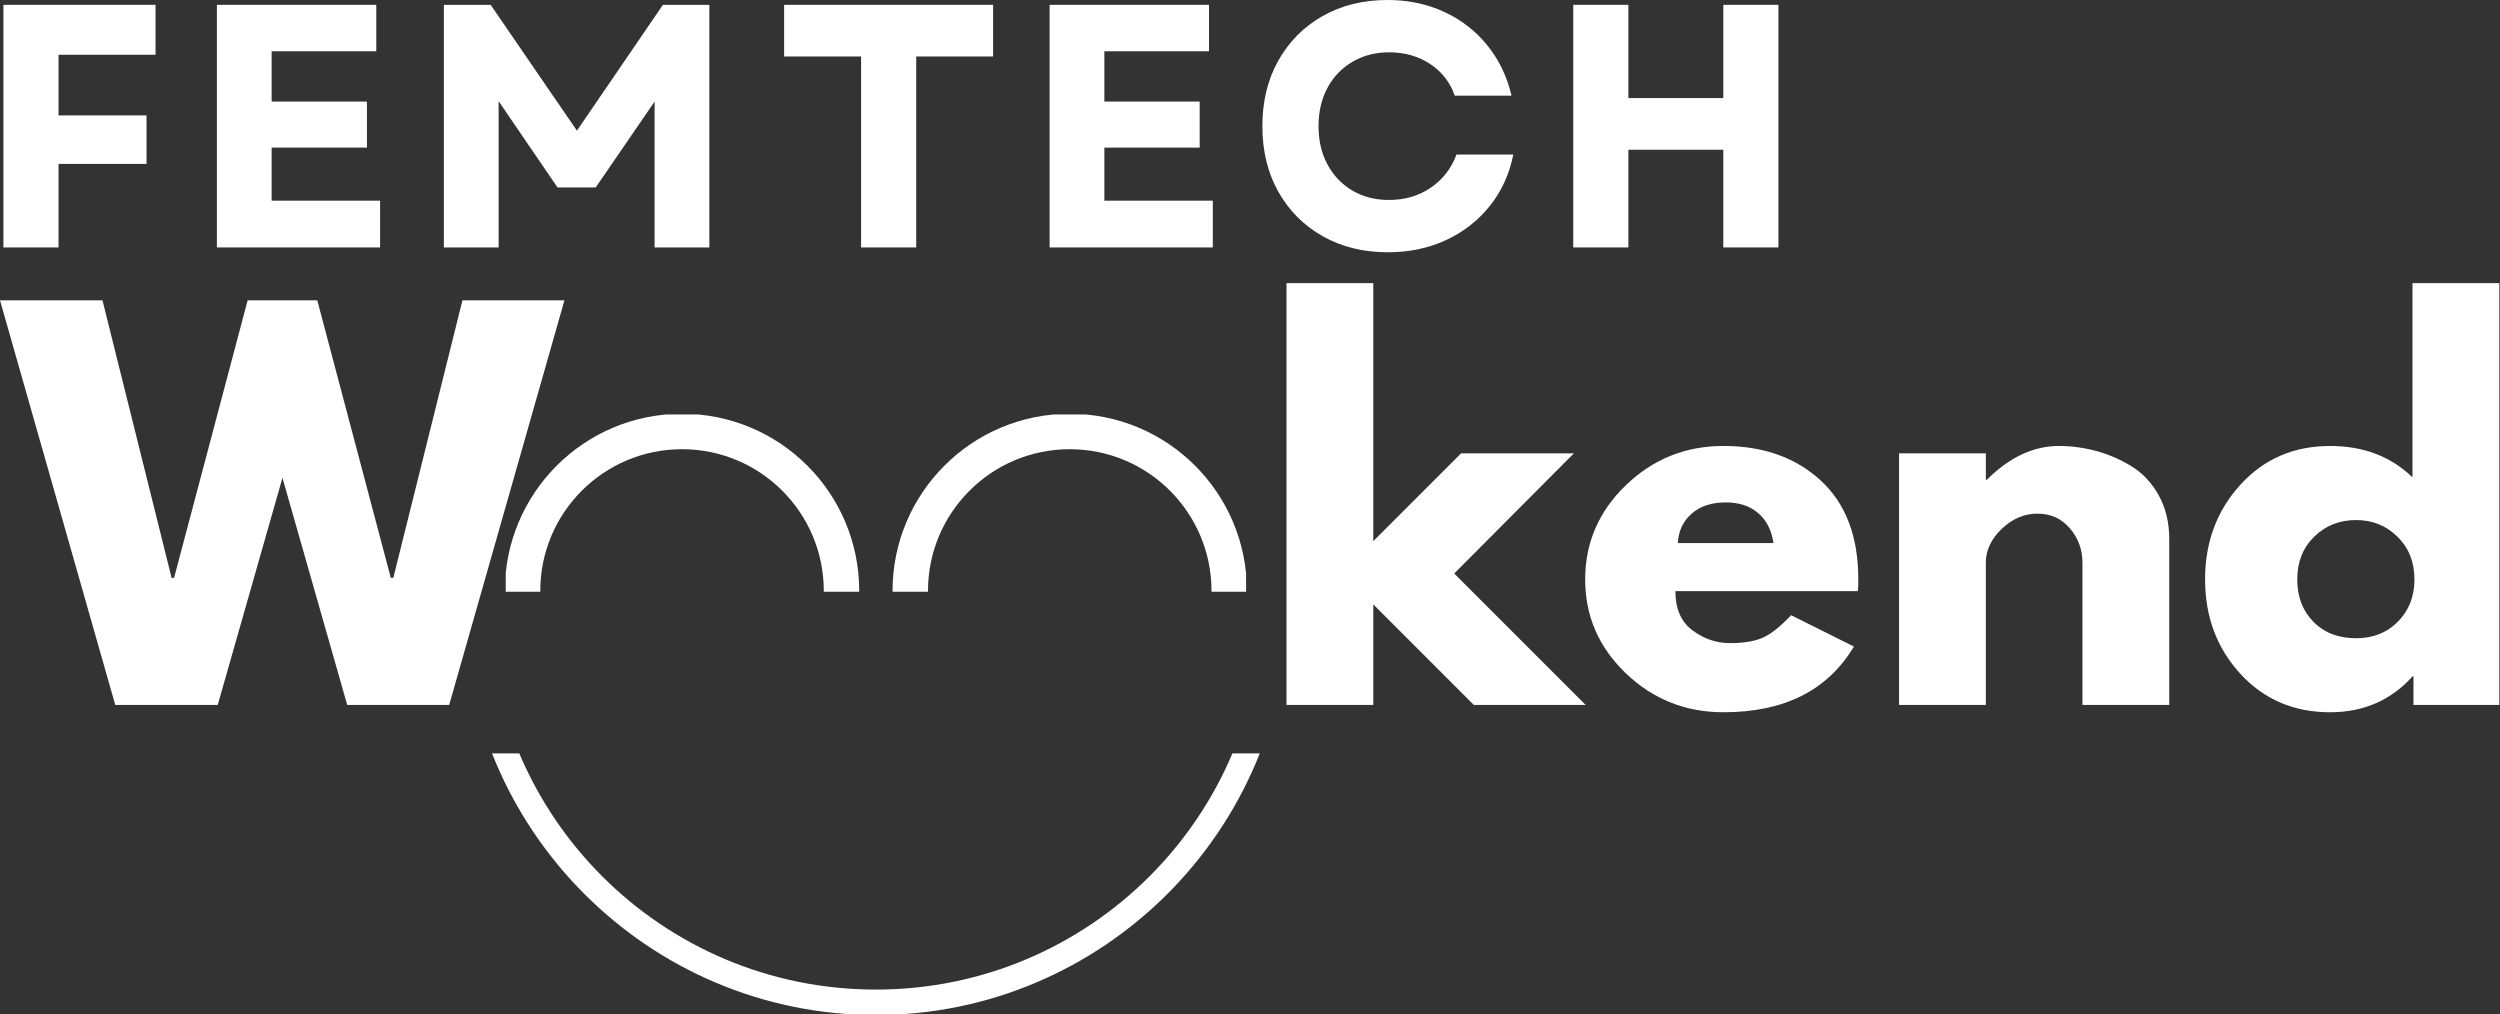 <svg width="959" height="389" viewBox="0 0 959 389" fill="none" xmlns="http://www.w3.org/2000/svg">
<rect x="0" y="0" width="959" height="389" fill="#333333" stroke="none"/>
<path d="M133.188 270.408L108.354 183.303L83.521 270.408H44.208L0 115.199H39.312L65.833 221.678H66.771L95 115.199H121.708L149.917 221.678H150.875L177.396 115.199H216.521L172.313 270.408H133.188Z" fill="white"/>
<path d="M1.309 94.918V1.855H59.663V21.001H22.454V44.272H56.204V62.876H22.454V94.918H1.309Z" fill="white"/>
<path d="M83.197 94.918V1.855H144.343V19.668H104.197V38.96H140.76V56.626H104.197V76.981H145.801V94.918H83.197Z" fill="white"/>
<path d="M170.271 94.918V1.855H188.208L221.312 50.126L254.291 1.855H272.104V94.918H251.104V38.96L228.5 71.918H213.875L191.271 38.814V94.918H170.271Z" fill="white"/>
<path d="M603.732 173.909L557.836 219.992L608.253 270.409H565.357L526.795 231.846V270.409H493.503V108.617H526.795V207.576L560.461 173.909H603.732Z" fill="white"/>
<path d="M712.659 226.762H642.679C642.679 233.543 644.872 238.564 649.263 241.824C653.648 245.074 658.419 246.699 663.575 246.699C668.961 246.699 673.221 245.986 676.346 244.553C679.481 243.111 683.06 240.257 687.075 235.991L711.159 248.012C701.127 264.819 684.45 273.22 661.117 273.22C646.575 273.22 634.096 268.241 623.679 258.283C613.273 248.314 608.075 236.303 608.075 222.262C608.075 208.21 613.273 196.168 623.679 186.137C634.096 176.095 646.575 171.074 661.117 171.074C676.419 171.074 688.867 175.501 698.45 184.345C708.044 193.178 712.846 205.814 712.846 222.241C712.846 224.507 712.784 226.012 712.659 226.762ZM643.617 208.324H680.304C679.554 203.314 677.575 199.46 674.367 196.762C671.169 194.069 667.065 192.72 662.054 192.72C656.539 192.72 652.148 194.168 648.888 197.053C645.622 199.928 643.867 203.689 643.617 208.324Z" fill="white"/>
<path d="M728.475 270.408V173.908H761.766V184.053H762.141C770.792 175.402 780.016 171.074 789.808 171.074C794.568 171.074 799.298 171.71 803.995 172.97C808.704 174.22 813.214 176.168 817.537 178.803C821.87 181.428 825.381 185.158 828.079 189.991C830.771 194.814 832.12 200.423 832.12 206.824V270.408H798.829V215.845C798.829 210.835 797.225 206.444 794.016 202.678C790.818 198.918 786.652 197.033 781.516 197.033C776.501 197.033 771.954 198.98 767.87 202.866C763.798 206.757 761.766 211.085 761.766 215.845V270.408H728.475Z" fill="white"/>
<path d="M859.41 258.471C850.379 248.628 845.868 236.555 845.868 222.263C845.868 207.961 850.379 195.857 859.41 185.951C868.436 176.034 879.91 171.076 893.826 171.076C906.618 171.076 917.149 175.091 925.431 183.117V108.617H958.743V270.409H925.806V259.492H925.431C917.149 268.648 906.618 273.221 893.826 273.221C879.91 273.221 868.436 268.305 859.41 258.471ZM887.701 205.888C883.379 210.154 881.222 215.612 881.222 222.263C881.222 228.904 883.29 234.326 887.431 238.534C891.566 242.732 897.024 244.826 903.806 244.826C910.316 244.826 915.67 242.695 919.868 238.43C924.076 234.169 926.181 228.773 926.181 222.242C926.181 215.607 924.014 210.154 919.681 205.888C915.358 201.628 910.066 199.492 903.806 199.492C897.399 199.492 892.035 201.628 887.701 205.888Z" fill="white"/>
<path d="M330.313 94.918V21.668H300.792V1.855H380.959V21.668H351.459V94.918H330.313Z" fill="white"/>
<path d="M402.631 94.918V1.855H463.777V19.668H423.631V38.96H460.193V56.626H423.631V76.981H465.235V94.918H402.631Z" fill="white"/>
<path d="M532.37 96.771C522.979 96.771 514.646 94.719 507.37 90.604C500.104 86.479 494.433 80.787 490.349 73.521C486.276 66.245 484.245 57.87 484.245 48.396C484.245 38.911 486.276 30.537 490.349 23.271C494.433 15.995 500.084 10.302 507.308 6.188C514.542 2.062 522.854 0 532.245 0C540.131 0 547.354 1.51 553.912 4.521C560.464 7.536 565.979 11.792 570.453 17.292C574.938 22.781 578.063 29.245 579.828 36.688H558.037C556.256 31.552 553.104 27.495 548.578 24.521C544.063 21.552 538.839 20.062 532.912 20.062C527.672 20.062 522.995 21.266 518.87 23.667C514.756 26.057 511.547 29.385 509.245 33.646C506.938 37.896 505.787 42.812 505.787 48.396C505.787 53.979 506.938 58.896 509.245 63.146C511.547 67.396 514.735 70.724 518.808 73.125C522.891 75.516 527.542 76.708 532.766 76.708C538.891 76.708 544.25 75.141 548.849 72C553.459 68.849 556.745 64.615 558.703 59.292H580.495C578.995 66.823 575.979 73.406 571.453 79.042C566.938 84.667 561.334 89.031 554.641 92.125C547.943 95.219 540.521 96.771 532.37 96.771Z" fill="white"/>
<path d="M661.06 94.918V57.439H624.643V94.918H603.497V1.855H624.643V37.626H661.06V1.855H682.205V94.918H661.06Z" fill="white"/>
<g clip-path="url(#clip0_720_22974)">
<path d="M261.624 158.721C224.072 158.721 193.65 189.137 193.65 226.695C193.65 264.247 224.072 294.669 261.624 294.669C299.182 294.669 329.598 264.247 329.598 226.695C329.598 189.137 299.182 158.721 261.624 158.721ZM261.624 281.075C231.583 281.075 207.249 256.736 207.249 226.695C207.249 196.648 231.583 172.314 261.624 172.314C291.671 172.314 316.005 196.648 316.005 226.695C316.005 256.736 291.671 281.075 261.624 281.075Z" fill="white"/>
</g>
<g clip-path="url(#clip1_720_22974)">
<path d="M410.353 158.721C372.801 158.721 342.379 189.137 342.379 226.695C342.379 264.247 372.801 294.669 410.353 294.669C447.91 294.669 478.327 264.247 478.327 226.695C478.327 189.137 447.91 158.721 410.353 158.721ZM410.353 281.075C380.311 281.075 355.978 256.736 355.978 226.695C355.978 196.648 380.311 172.314 410.353 172.314C440.4 172.314 464.733 196.648 464.733 226.695C464.733 256.736 440.4 281.075 410.353 281.075Z" fill="white"/>
</g>
<g clip-path="url(#clip2_720_22974)">
<path d="M335.984 389.368C248.567 389.368 177.76 318.071 177.76 231.144C177.76 144.217 248.567 72.92 335.984 72.92C423.4 72.92 494.208 143.727 494.208 231.144C494.208 318.555 422.911 389.368 335.984 389.368ZM335.984 82.686C253.942 82.686 187.525 149.102 187.525 231.144C187.525 313.186 253.942 379.602 335.984 379.602C418.025 379.602 484.442 313.186 484.442 231.144C484.442 149.102 417.536 82.686 335.984 82.686Z" fill="white"/>
</g>
<defs>
<clipPath id="clip0_720_22974">
<rect width="136" height="68" fill="white" transform="translate(194 159)"/>
</clipPath>
<clipPath id="clip1_720_22974">
<rect width="136" height="68" fill="white" transform="translate(342 159)"/>
</clipPath>
<clipPath id="clip2_720_22974">
<rect width="316" height="100" fill="white" transform="translate(178 289)"/>
</clipPath>
</defs>
</svg>
